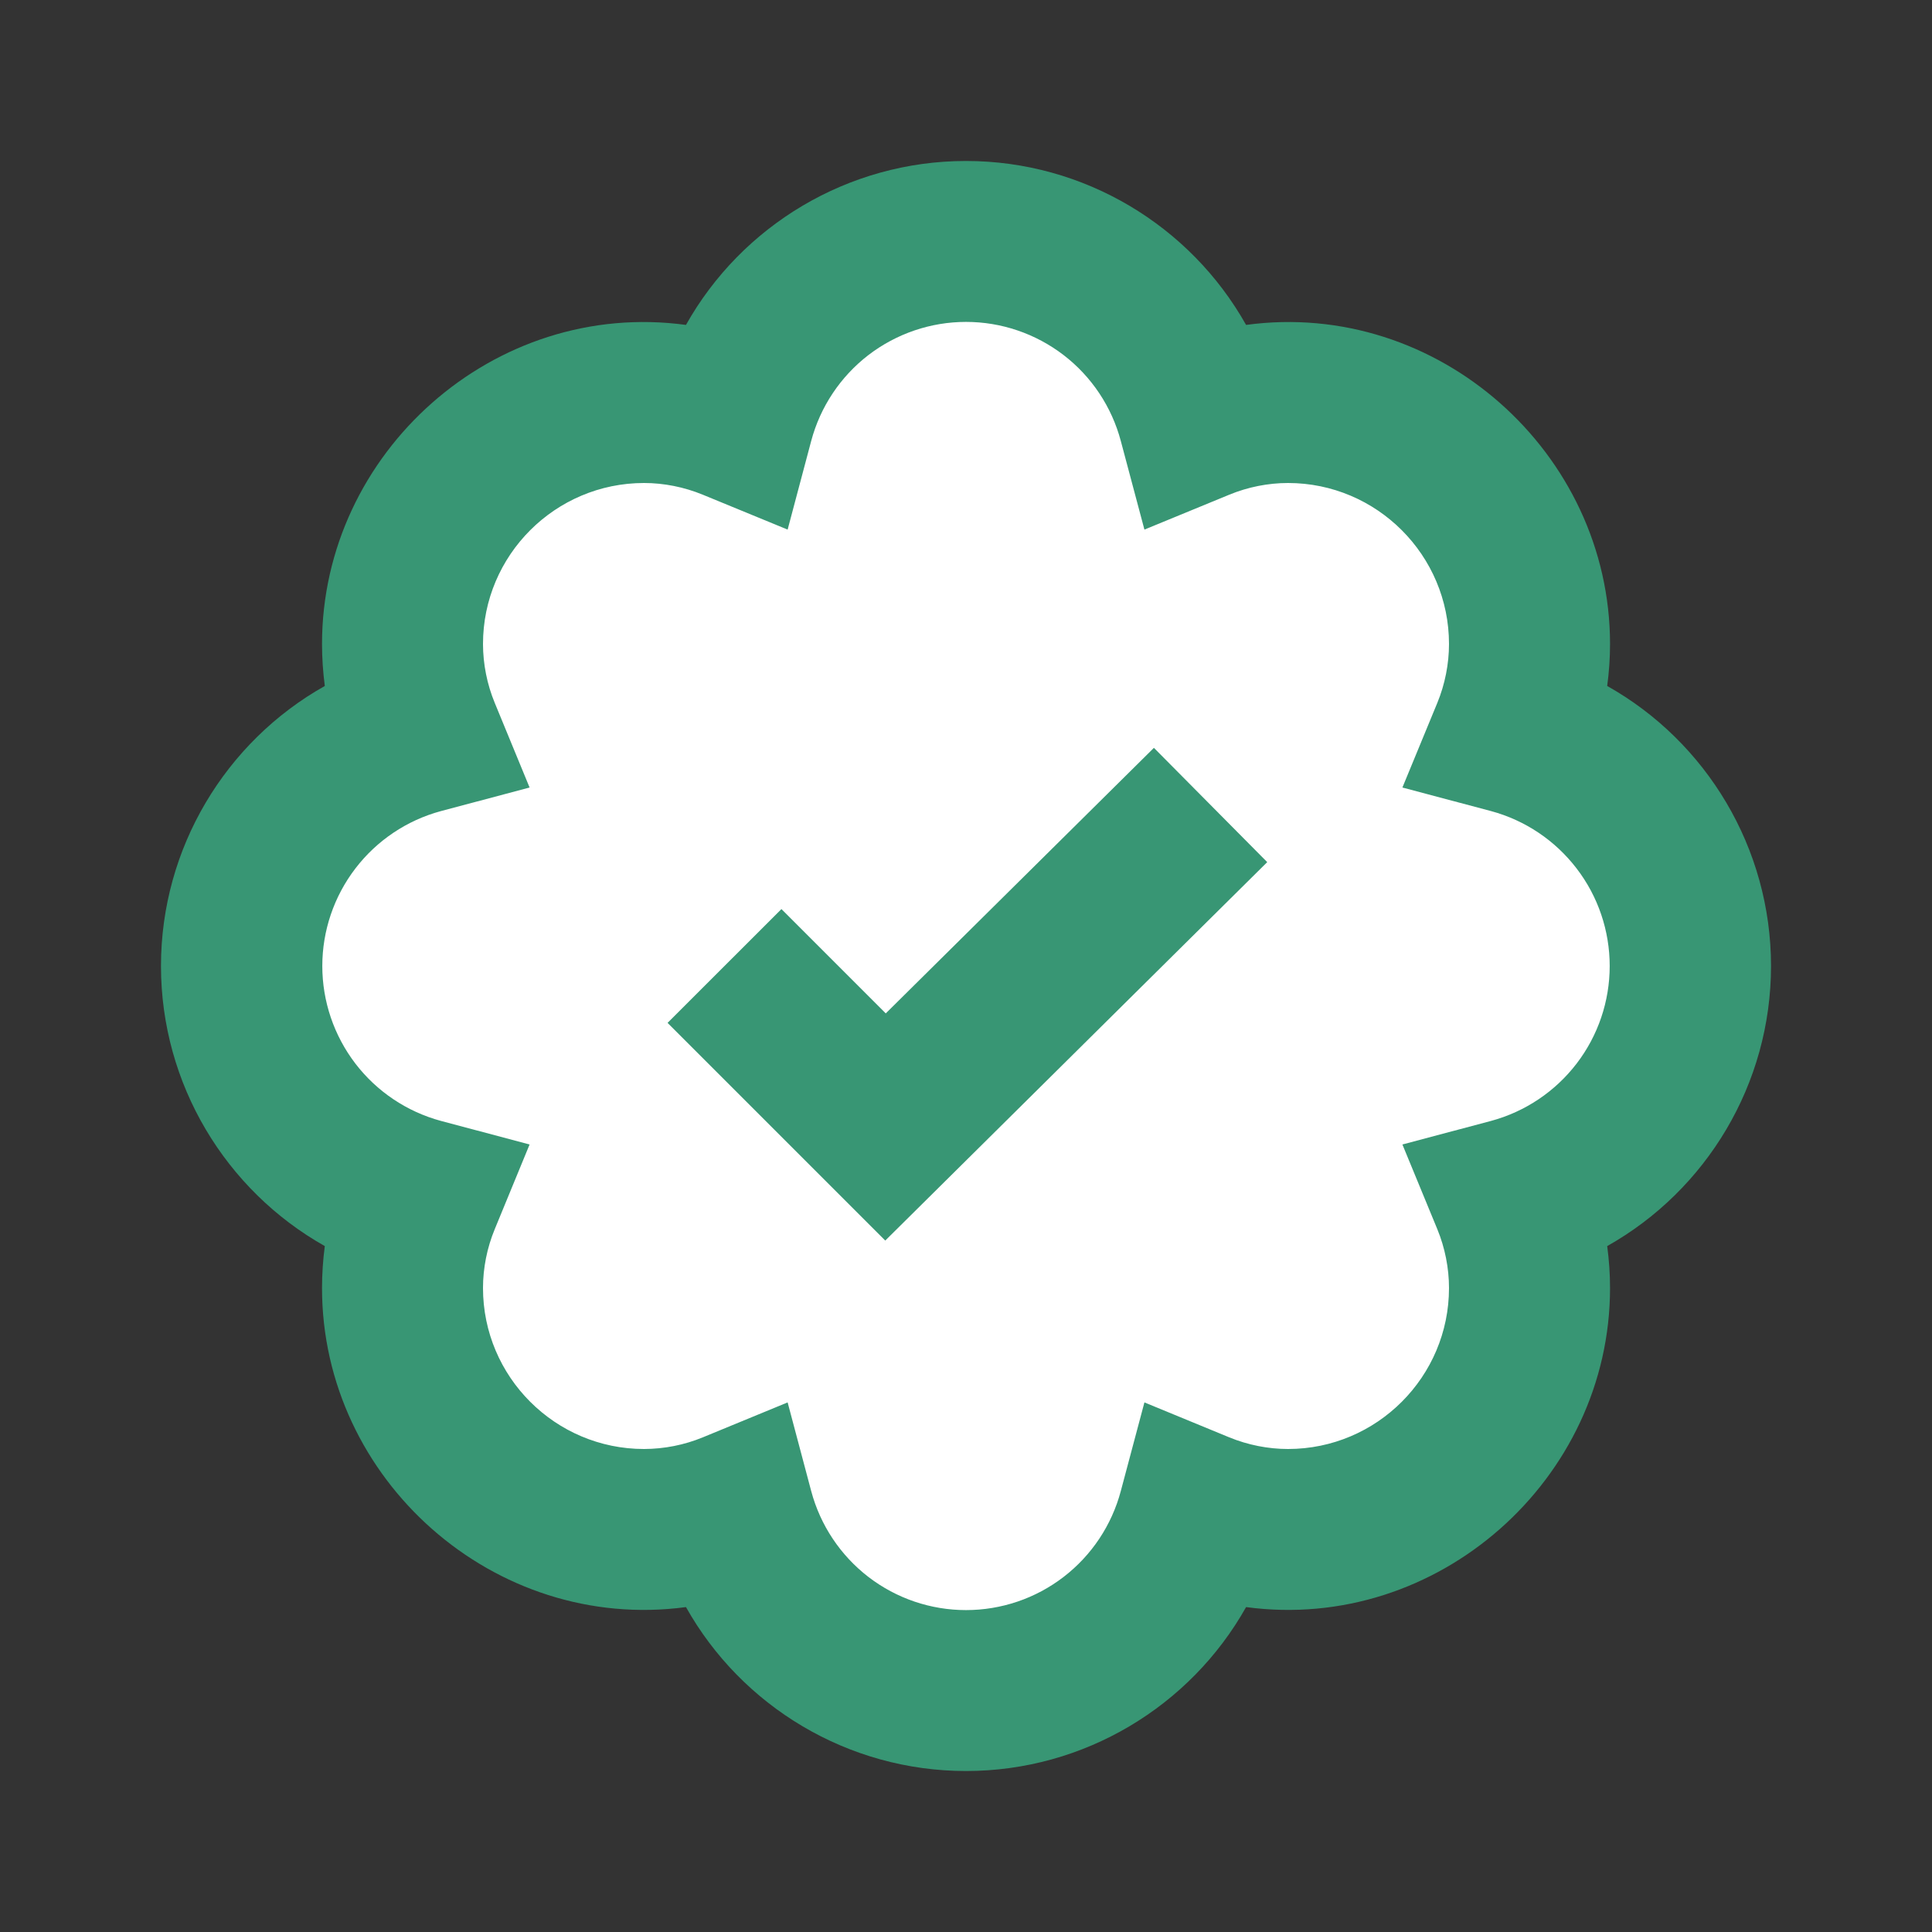 <svg width="34" height="34" viewBox="0 0 34 34" fill="none" xmlns="http://www.w3.org/2000/svg">
<rect x="0" y="0" width="34" height="34" fill="#333333" stroke="none"/>
<path d="M7.442 21.175C7.414 21.382 7.4 21.591 7.4 21.8C7.4 24.654 9.966 26.941 12.825 26.557C13.657 28.038 15.241 29 17 29C18.759 29 20.343 28.038 21.175 26.557C24.028 26.941 26.6 24.654 26.6 21.8C26.6 21.592 26.586 21.384 26.558 21.175C28.038 20.343 29 18.758 29 17C29 15.242 28.038 13.657 26.558 12.825C26.586 12.616 26.6 12.408 26.6 12.2C26.6 9.346 24.028 7.054 21.175 7.443C20.343 5.962 18.759 5 17 5C15.241 5 13.657 5.962 12.825 7.443C9.966 7.054 7.4 9.346 7.4 12.2C7.4 12.408 7.414 12.616 7.442 12.825C5.962 13.657 5 15.242 5 17C5 18.758 5.962 20.343 7.442 21.175Z" fill="white"/>
<path d="M5.716 21.929C5.684 22.173 5.667 22.42 5.667 22.667C5.667 26.036 8.696 28.736 12.072 28.282C13.053 30.031 14.923 31.167 17 31.167C19.077 31.167 20.947 30.031 21.929 28.282C25.298 28.736 28.334 26.036 28.334 22.667C28.334 22.422 28.317 22.175 28.284 21.929C30.031 20.947 31.167 19.076 31.167 17C31.167 14.925 30.031 13.053 28.284 12.072C28.317 11.825 28.334 11.579 28.334 11.334C28.334 7.965 25.298 5.259 21.929 5.718C20.947 3.97 19.077 2.833 17 2.833C14.923 2.833 13.053 3.97 12.072 5.718C8.696 5.259 5.667 7.965 5.667 11.334C5.667 11.579 5.684 11.825 5.716 12.072C3.97 13.053 2.833 14.925 2.833 17C2.833 19.076 3.97 20.947 5.716 21.929ZM7.759 14.274L9.32 13.859L8.706 12.368C8.571 12.04 8.501 11.688 8.5 11.334C8.5 9.771 9.771 8.5 11.334 8.5C11.683 8.5 12.04 8.571 12.368 8.706L13.861 9.32L14.276 7.759C14.436 7.159 14.79 6.628 15.282 6.249C15.775 5.871 16.379 5.665 17 5.665C17.622 5.665 18.226 5.871 18.718 6.249C19.211 6.628 19.564 7.159 19.724 7.759L20.14 9.32L21.633 8.706C21.96 8.571 22.317 8.5 22.667 8.5C24.229 8.5 25.5 9.771 25.5 11.334C25.5 11.683 25.429 12.042 25.295 12.368L24.68 13.859L26.241 14.274C26.84 14.436 27.369 14.791 27.746 15.284C28.124 15.776 28.328 16.38 28.328 17C28.328 17.621 28.124 18.224 27.746 18.717C27.369 19.209 26.84 19.564 26.241 19.726L24.68 20.141L25.295 21.633C25.429 21.959 25.5 22.317 25.5 22.667C25.5 24.229 24.229 25.5 22.667 25.5C22.317 25.5 21.96 25.429 21.633 25.295L20.14 24.68L19.724 26.241C19.564 26.841 19.211 27.372 18.718 27.751C18.226 28.13 17.622 28.335 17 28.335C16.379 28.335 15.775 28.13 15.282 27.751C14.79 27.372 14.436 26.841 14.276 26.241L13.861 24.68L12.368 25.295C12.04 25.43 11.688 25.499 11.334 25.5C9.771 25.5 8.5 24.229 8.5 22.667C8.5 22.317 8.571 21.959 8.706 21.633L9.32 20.141L7.759 19.726C7.16 19.564 6.631 19.209 6.254 18.717C5.877 18.224 5.672 17.621 5.672 17C5.672 16.38 5.877 15.776 6.254 15.284C6.631 14.791 7.16 14.436 7.759 14.274Z" fill="#389674"/>
<path d="M22.301 15.172L20.307 13.161L15.588 17.834L13.752 15.998L11.748 18.001L15.579 21.832L22.301 15.172Z" fill="#389674"/>
</svg>
